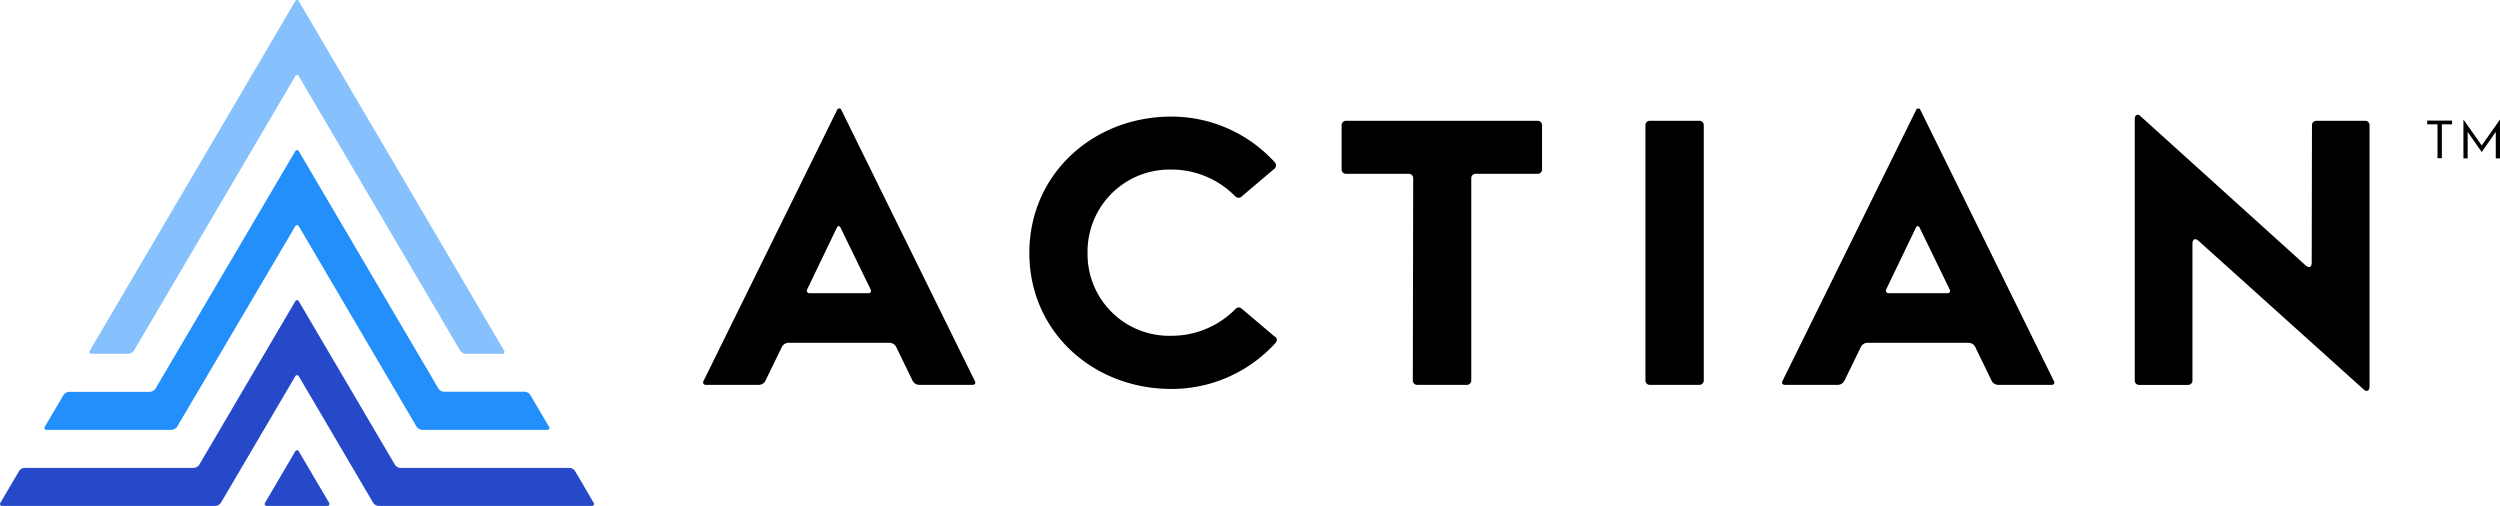 <svg xmlns="http://www.w3.org/2000/svg" viewBox="0 0 402.05 81.36"><defs><style>.cls-1{fill:#238ffb;}.cls-2{fill:#2549c9;}.cls-3{fill:#86c1fd;}</style></defs><title>Actian-Logo-RGB_Horizontal-Blue</title><g id="Layer_2" data-name="Layer 2"><g id="Design"><path d="M134.61,17.71a.37.37,0,0,1,.71,0l21.45,43.56a.39.39,0,0,1-.38.62h-8.61a1.23,1.23,0,0,1-1-.62l-2.68-5.52a1.22,1.22,0,0,0-1-.62H126.76a1.23,1.23,0,0,0-1,.62l-2.68,5.52a1.21,1.21,0,0,1-1,.62h-8.55a.4.4,0,0,1-.39-.62Zm5,29.44a.4.4,0,0,0,.39-.63l-4.82-9.9c-.16-.34-.43-.34-.6,0l-4.76,9.9a.41.41,0,0,0,.39.63Z"/><path d="M308.14,17.71a.37.37,0,0,1,.71,0L330.3,61.27a.39.39,0,0,1-.38.62h-8.61a1.23,1.23,0,0,1-1-.62l-2.68-5.52a1.21,1.21,0,0,0-1-.62H300.29a1.2,1.2,0,0,0-1,.62l-2.69,5.52a1.21,1.21,0,0,1-1,.62h-8.55a.4.4,0,0,1-.39-.62Zm5,29.44a.4.4,0,0,0,.39-.63l-4.81-9.9c-.17-.34-.44-.34-.61,0l-4.76,9.9a.41.41,0,0,0,.39.63Z"/><path d="M205.12,54.16a.69.69,0,0,1,0,1l0,0a22.54,22.54,0,0,1-16.73,7.39c-12.61,0-22.85-9.2-22.85-21.87s10.24-21.93,22.85-21.93A22.49,22.49,0,0,1,205,26.09l0,0a.71.71,0,0,1,0,1l0,0-5.32,4.51h0a.71.71,0,0,1-1,0l0,0a14.37,14.37,0,0,0-10.32-4.33,13.19,13.19,0,0,0-13.46,13.41A13.13,13.13,0,0,0,188.37,54a14.39,14.39,0,0,0,10.38-4.37l0,0a.68.68,0,0,1,.93,0l.1.08,5.25,4.45Z"/><path d="M227.27,28.65a.7.7,0,0,0-.69-.7H216.45a.69.69,0,0,1-.69-.69V20.12a.69.69,0,0,1,.69-.69H247.3a.69.69,0,0,1,.69.69v7.14a.69.69,0,0,1-.69.69h-10a.7.7,0,0,0-.69.7V61.2a.7.7,0,0,1-.7.69h-8a.69.69,0,0,1-.7-.69Z"/><path d="M264.62,20.12a.69.69,0,0,1,.69-.69h8a.69.69,0,0,1,.69.69V61.2a.69.69,0,0,1-.69.69h-8a.69.69,0,0,1-.69-.69Z"/><path d="M371.81,20.12a.69.69,0,0,1,.69-.69h7.88a.69.69,0,0,1,.69.69v42c0,.76-.46,1-1,.46L353.59,38.75c-.57-.51-1-.3-1,.46v22a.69.69,0,0,1-.69.69H344a.69.69,0,0,1-.69-.69v-42c0-.77.46-1,1-.46l26.46,23.91c.57.51,1,.31,1-.45Z"/><path d="M392,20h-1.66V19.4h4V20H392.7v5.44H392Z"/><path d="M396.17,19.22l2.94,4.17,2.94-4.17v6.25h-.68V21.21l-2.26,3.24-2.26-3.24v4.26h-.68Z"/><path class="cls-1" d="M85.29,63.53A1.16,1.16,0,0,0,84.4,63h-13a1.16,1.16,0,0,1-.89-.51L48.07,24.34a.32.32,0,0,0-.6,0L25,62.51a1.16,1.16,0,0,1-.89.51h-13a1.17,1.17,0,0,0-.9.51l-3,5.09c-.17.28,0,.51.29.51h20.1a1.16,1.16,0,0,0,.89-.51L47.47,36.41a.32.32,0,0,1,.6,0L67,68.62a1.13,1.13,0,0,0,.89.51H88c.33,0,.46-.23.29-.51Z"/><path class="cls-2" d="M95.47,80.85c.17.28,0,.51-.29.51H60.9a1.13,1.13,0,0,1-.89-.51L48.07,60.54a.32.32,0,0,0-.6,0L35.53,80.85a1.13,1.13,0,0,1-.89.51H.36c-.32,0-.45-.23-.29-.51l3-5.1a1.12,1.12,0,0,1,.89-.5H31.15a1.16,1.16,0,0,0,.89-.51L47.47,48.48a.32.32,0,0,1,.6,0L63.51,74.74a1.13,1.13,0,0,0,.89.51H91.59a1.15,1.15,0,0,1,.89.5Z"/><path class="cls-2" d="M48.07,72.61a.32.32,0,0,0-.6,0l-4.84,8.24c-.17.28,0,.51.29.51h9.7c.33,0,.46-.23.3-.51Z"/><path class="cls-3" d="M47.47.21a.32.32,0,0,1,.6,0l33,56.18c.17.28,0,.51-.29.51H74.89a1.16,1.16,0,0,1-.89-.51L48.07,12.28a.32.32,0,0,0-.6,0L21.54,56.39a1.15,1.15,0,0,1-.89.51H14.74c-.33,0-.46-.23-.29-.51Z"/></g></g></svg>